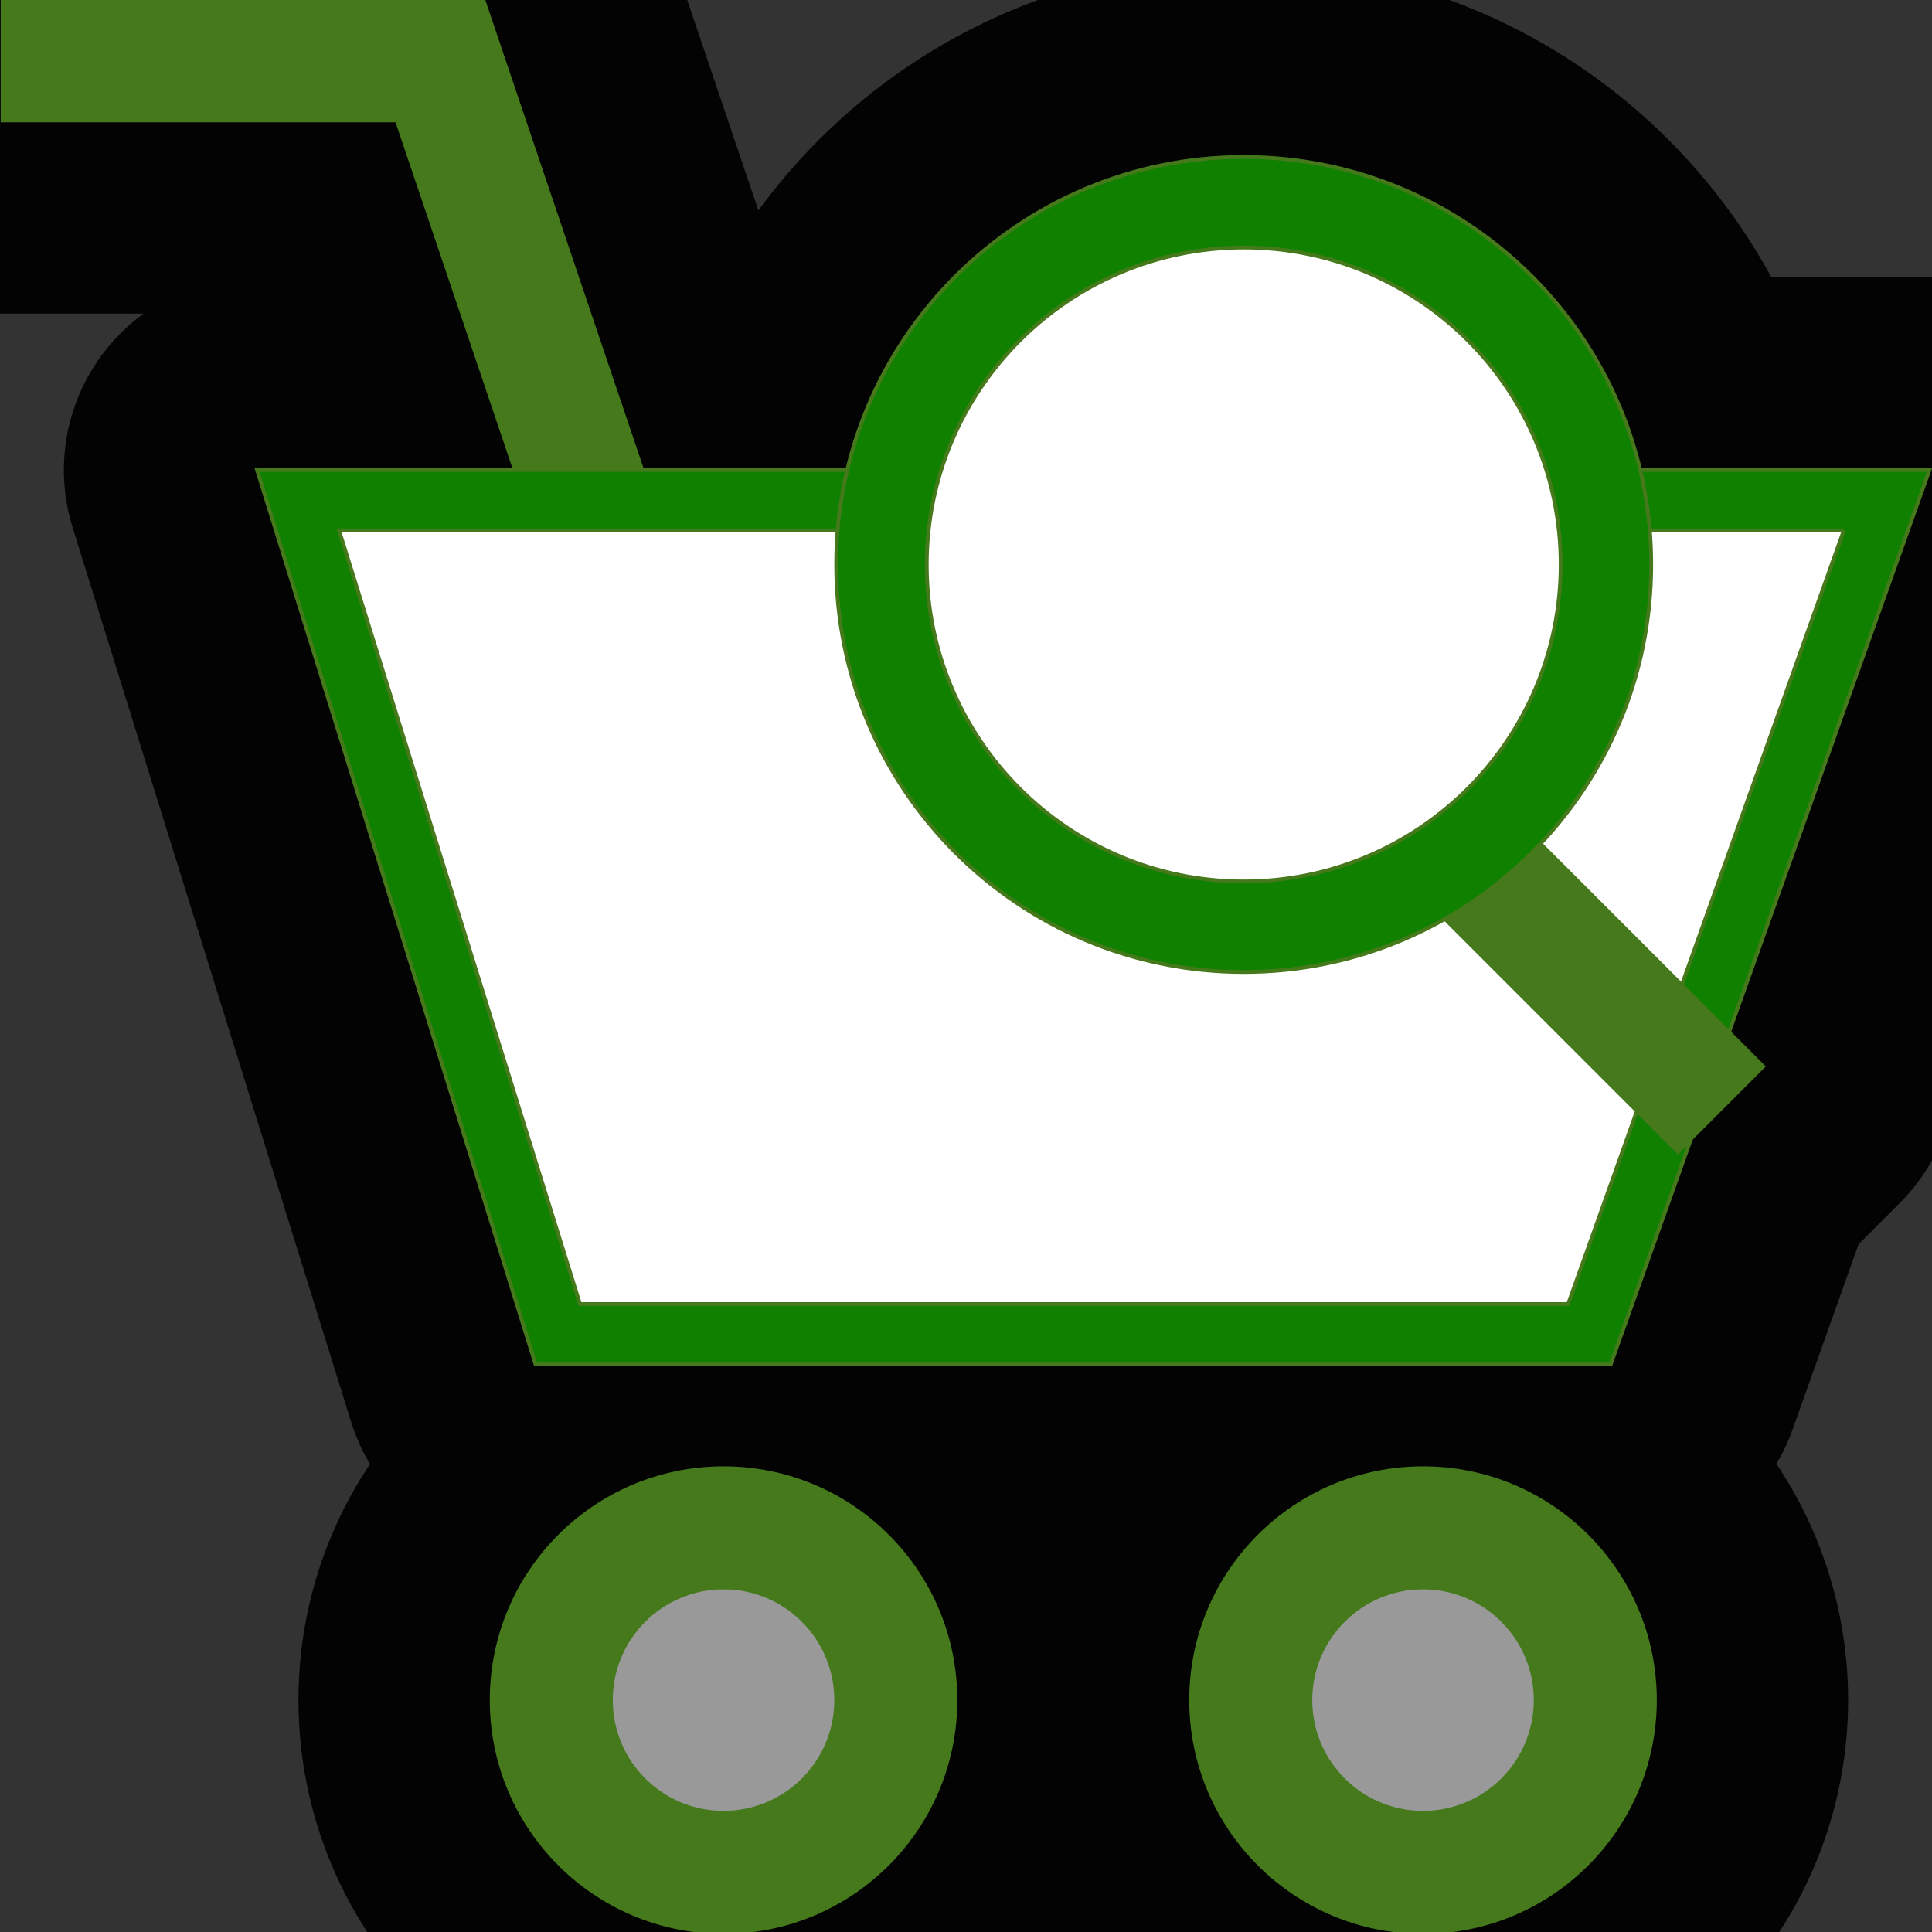 <svg version="1.1" id="Layer_1" xmlns="http://www.w3.org/2000/svg" xmlns:xlink="http://www.w3.org/1999/xlink" viewBox="0 0 512.016 512.016" xml:space="preserve" fill="#45791b" stroke="#45791b"><rect x="0" y="0" width="512.016" height="512.016" fill="#333333" stroke="none"/><g id="SVGRepo_bgCarrier" stroke-width="0"></g><g id="SVGRepo_tracerCarrier" stroke-linecap="round" stroke-linejoin="round" stroke="#030303" stroke-width="102.403"> <circle cx="377.128" cy="450.56" r="61.456"></circle> <circle style="fill:#999999;" cx="377.128" cy="450.56" r="29.856"></circle> <polygon points="145.544,151.36 105.184,31.92 0.68,31.92 0.68,0 128.096,0 175.784,141.136 "></polygon> <circle cx="191.752" cy="450.56" r="61.456"></circle> <polygon style="fill:#ffffff;" points="147.824,353.584 78.992,132.552 499.992,132.552 421.208,353.584 "></polygon> <path style="fill:#0f8000;" d="M488.648,140.56L415.576,345.6H153.712L89.864,140.56L488.648,140.56 M511.336,124.56H68.128 l73.808,237.04h284.92L511.336,124.56z"></path> <circle style="fill:#999999;" cx="191.752" cy="450.56" r="29.856"></circle> <rect x="406.144" y="212.1" transform="matrix(0.707 -0.707 0.707 0.707 -60.23 374.663)" width="32" height="95.871"></rect> <path style="fill:#ffffff;" d="M329.608,245.6c-53.016,0-96-42.984-96-96s42.984-96,96-96s96,42.984,96,96 C425.552,202.592,382.6,245.544,329.608,245.6z"></path> <path style="fill:#0f8000;" d="M329.608,65.6c46.392,0,84,37.608,84,84s-37.608,84-84,84s-84-37.608-84-84 C245.664,103.232,283.24,65.656,329.608,65.6 M329.608,41.6c-59.648,0-108,48.352-108,108s48.352,108,108,108s108-48.352,108-108 S389.256,41.6,329.608,41.6L329.608,41.6z"></path> </g><g id="SVGRepo_iconCarrier"> <circle cx="377.128" cy="450.56" r="61.456"></circle> <circle style="fill:#999999;" cx="377.128" cy="450.56" r="29.856"></circle> <polygon points="145.544,151.36 105.184,31.92 0.68,31.92 0.68,0 128.096,0 175.784,141.136 "></polygon> <circle cx="191.752" cy="450.56" r="61.456"></circle> <polygon style="fill:#ffffff;" points="147.824,353.584 78.992,132.552 499.992,132.552 421.208,353.584 "></polygon> <path style="fill:#0f8000;" d="M488.648,140.56L415.576,345.6H153.712L89.864,140.56L488.648,140.56 M511.336,124.56H68.128 l73.808,237.04h284.92L511.336,124.56z"></path> <circle style="fill:#999999;" cx="191.752" cy="450.56" r="29.856"></circle> <rect x="406.144" y="212.1" transform="matrix(0.707 -0.707 0.707 0.707 -60.23 374.663)" width="32" height="95.871"></rect> <path style="fill:#ffffff;" d="M329.608,245.6c-53.016,0-96-42.984-96-96s42.984-96,96-96s96,42.984,96,96 C425.552,202.592,382.6,245.544,329.608,245.6z"></path> <path style="fill:#0f8000;" d="M329.608,65.6c46.392,0,84,37.608,84,84s-37.608,84-84,84s-84-37.608-84-84 C245.664,103.232,283.24,65.656,329.608,65.6 M329.608,41.6c-59.648,0-108,48.352-108,108s48.352,108,108,108s108-48.352,108-108 S389.256,41.6,329.608,41.6L329.608,41.6z"></path> </g></svg>